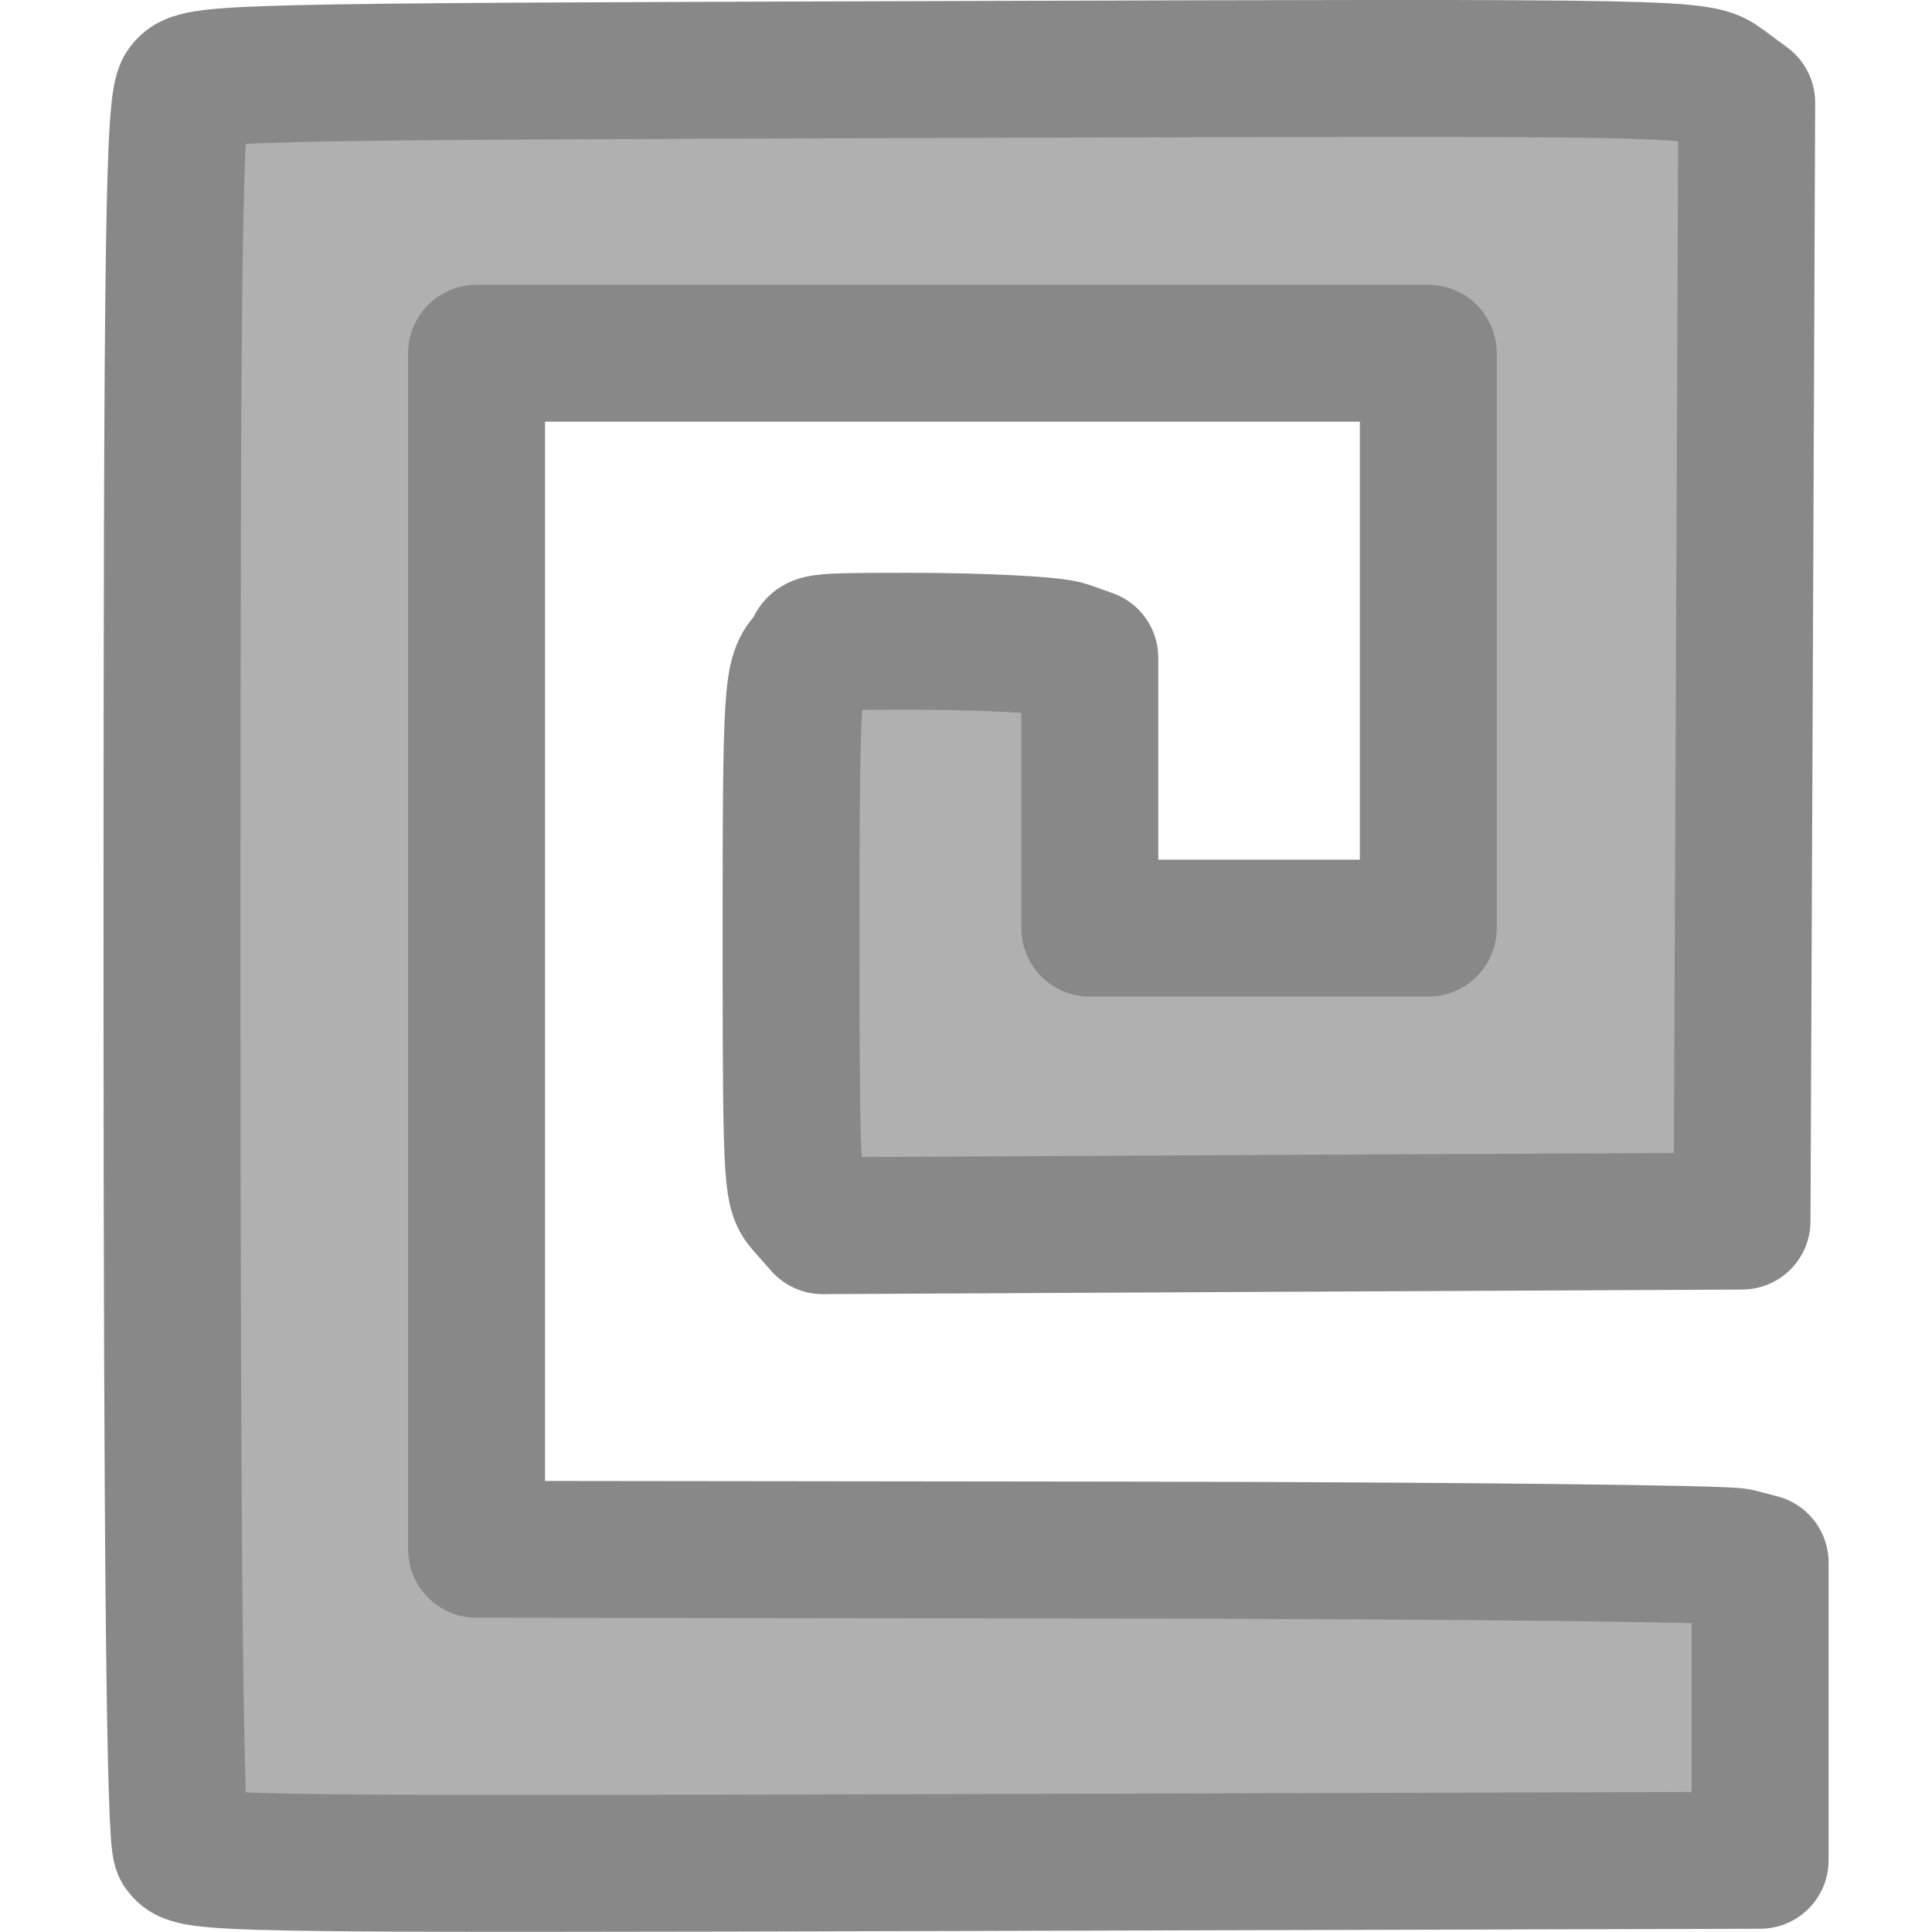 <?xml version="1.0" encoding="UTF-8" standalone="no"?>
<!-- Created with Inkscape (http://www.inkscape.org/) -->

<svg
   width="56"
   height="56"
   viewBox="0 0 14.817 14.817"
   version="1.1"
   id="svg3216"
   inkscape:version="1.1.2 (b8e25be833, 2022-02-05)"
   sodipodi:docname="repeat.svg"
   xmlns:inkscape="http://www.inkscape.org/namespaces/inkscape"
   xmlns:sodipodi="http://sodipodi.sourceforge.net/DTD/sodipodi-0.dtd"
   xmlns="http://www.w3.org/2000/svg"
   xmlns:svg="http://www.w3.org/2000/svg">
  <sodipodi:namedview
     id="namedview3218"
     pagecolor="#505050"
     bordercolor="#eeeeee"
     borderopacity="1"
     inkscape:pageshadow="0"
     inkscape:pageopacity="0"
     inkscape:pagecheckerboard="0"
     inkscape:document-units="px"
     showgrid="false"
     units="px"
     width="56px"
     inkscape:zoom="4.8754394"
     inkscape:cx="30.869013"
     inkscape:cy="61.943135"
     inkscape:window-width="1680"
     inkscape:window-height="987"
     inkscape:window-x="-8"
     inkscape:window-y="-8"
     inkscape:window-maximized="1"
     inkscape:current-layer="layer1"
     height="112px" />
  <defs
     id="defs3213" />
  <g
     inkscape:label="Слой 1"
     inkscape:groupmode="layer"
     id="layer1">
    <path
       style="fill:#b0b0b0;fill-opacity:1;stroke:#888888;stroke-width:1.05;stroke-linecap:round;stroke-linejoin:round;stroke-miterlimit:16.2;stroke-dasharray:none;stroke-opacity:1;paint-order:fill markers stroke"
       d="M 1.39,14.176 C 1.342,14.091 1.319,11.88 1.319,7.426 1.319,1.807 1.333,0.782 1.416,0.676 1.512,0.553 1.663,0.55 7.271,0.533 13.024,0.515 13.028,0.516 13.212,0.651 L 13.396,0.787 13.378,5.198 13.36,9.365 9.634,9.383 6.309,9.4 6.188,9.263 C 6.078,9.138 6.067,9.173 6.067,7.272 c 0,-2.01 0.006,-2.101 0.138,-2.225 0.126,-0.118 -0.171,-0.129 0.768,-0.129 0.567,0 1.11,0.028 1.208,0.063 l 0.177,0.063 V 6.081 7.118 H 9.254 10.954 V 5.306 2.709 H 7.184 3.655 v 4.668 4.505 l 5.03,0.006 c 2.457,0.004 4.546,0.027 4.641,0.051 l 0.173,0.045 v 0.83 1.453 l -6.018,0.017 c -5.895,0.016 -6.02,0.014 -6.09,-0.109 z"
       id="path7774"
       sodipodi:nodetypes="csssscccccsscssccccccccccccccccccc" />
  </g>
</svg>
